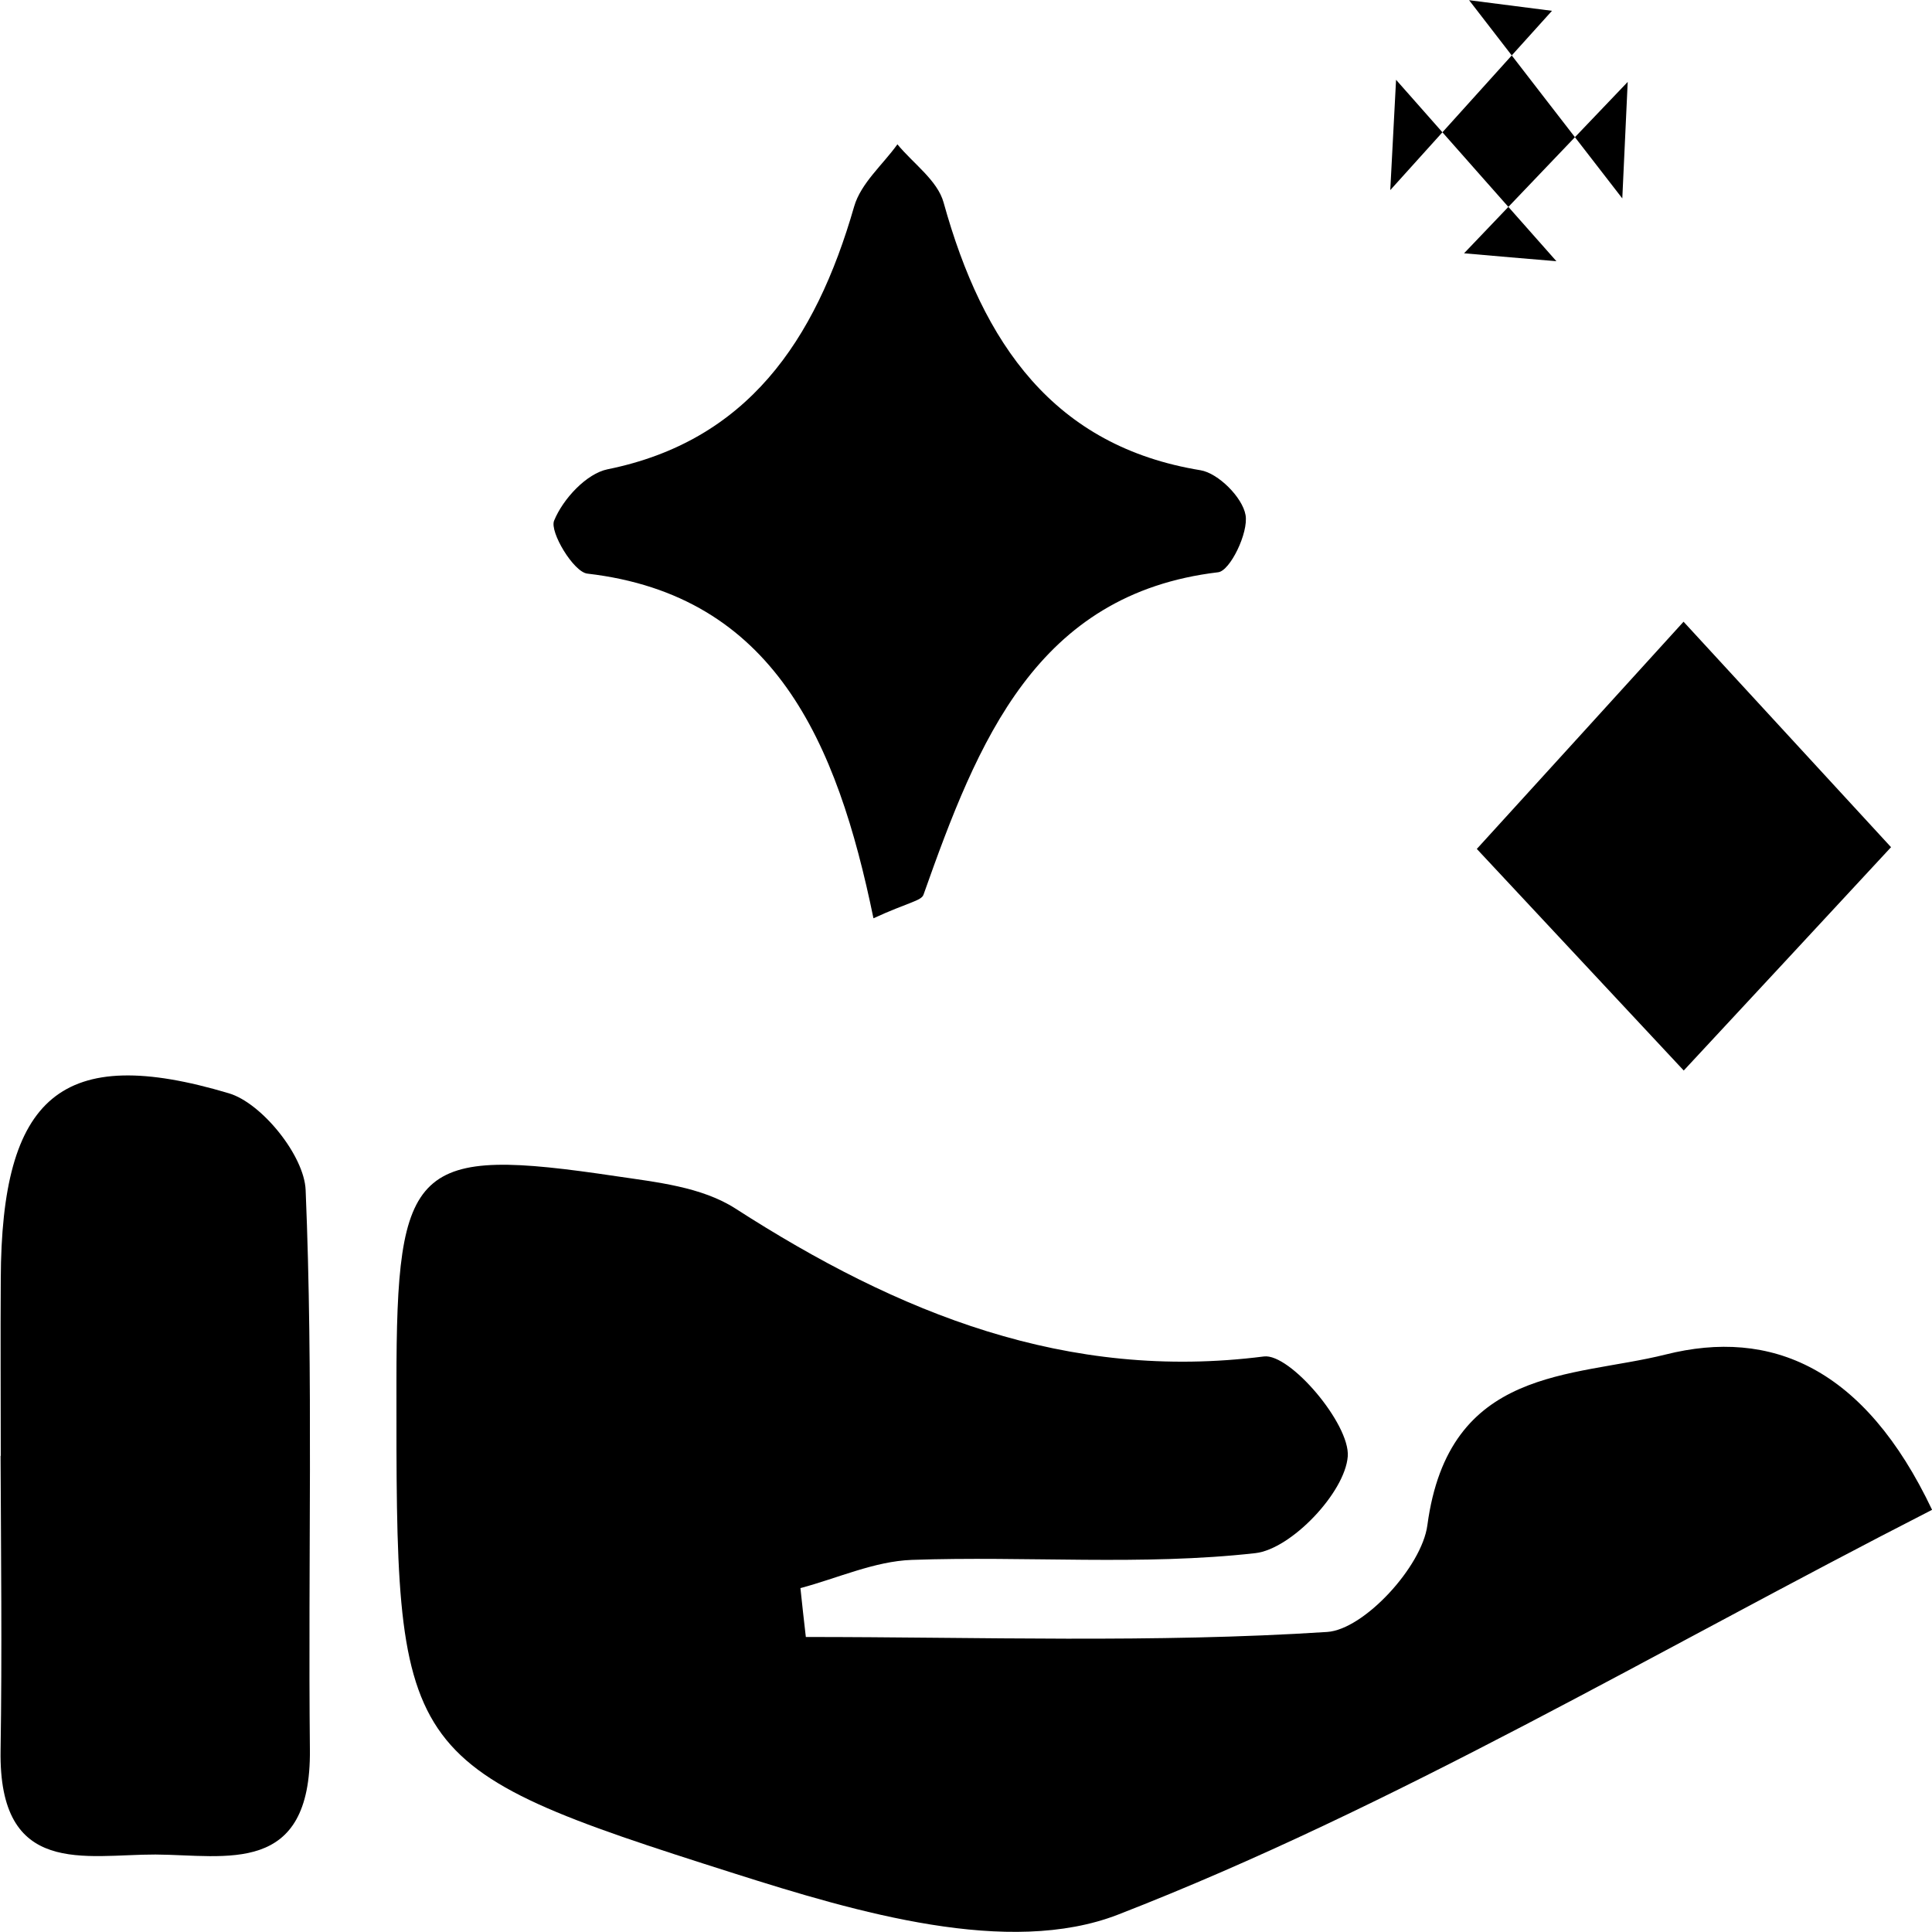 <?xml version="1.0" encoding="UTF-8"?>
<svg xmlns="http://www.w3.org/2000/svg" version="1.1" viewBox="0 0 100 100">
  <!-- Generator: Adobe Illustrator 28.7.1, SVG Export Plug-In . SVG Version: 1.2.0 Build 142)  -->
  <g>
    <g id="Layer_1">
      <g>
        <path d="M100,78.15c-14.36,7.34-27.82,15.39-42.13,20.95-5.67,2.2-13.5-.11-19.86-2.13-17.6-5.59-17.5-5.96-17.49-25.41,0-11.37.9-12.24,11.37-10.68,2.1.31,4.42.55,6.17,1.67,8.45,5.44,17.18,8.96,27.36,7.66,1.35-.17,4.46,3.5,4.34,5.17-.14,1.87-2.93,4.8-4.78,5.01-5.87.66-11.86.14-17.79.35-1.93.07-3.84.95-5.76,1.46.09.84.18,1.69.28,2.53,9,0,18.01.32,26.98-.26,1.9-.12,4.9-3.37,5.19-5.52,1.1-8.24,7.5-7.63,12.33-8.84,5.45-1.37,10.29.65,13.8,8.05Z"/>
        <path d="M.04,75.36c0-3.05-.02-6.1,0-9.15.03-9.48,3.14-12.21,11.81-9.62,1.69.5,3.9,3.22,3.97,5.01.4,9.63.12,19.3.22,28.95.07,6.58-4.33,5.46-7.99,5.44-3.64-.01-8.13,1.2-8.02-5.4.08-5.08.02-10.16,0-15.24Z"/>
        <path d="M45.21,47.53c-1.88-9.14-5.15-16.72-14.81-17.84-.71-.08-1.96-2.16-1.72-2.74.46-1.13,1.68-2.44,2.77-2.66,7.2-1.46,10.75-6.61,12.76-13.6.35-1.21,1.48-2.16,2.24-3.22.82,1,2.07,1.86,2.39,3.01,2.03,7.32,5.71,12.62,13.3,13.86.91.15,2.17,1.4,2.33,2.32.16.91-.8,2.89-1.42,2.96-9.42,1.12-12.44,8.75-15.25,16.69-.11.32-.81.4-2.59,1.22Z"/>
        <path d="M76.44,43.94c3.6-3.95,7.33-8.05,10.7-11.76,3.21,3.48,7.18,7.81,10.74,11.67-3.4,3.67-7.28,7.85-10.73,11.56-3.54-3.79-7.45-7.98-10.72-11.48Z"/>
        <path d="M80.56,13.52c-2.77-3.13-5.54-6.26-8.3-9.39-.1,1.9-.2,3.81-.3,5.71,2.79-3.09,5.58-6.19,8.37-9.28-1.43-.18-2.86-.37-4.29-.55,2.64,3.42,5.28,6.84,7.93,10.26.09-2.01.19-4.02.28-6.03-2.82,2.96-5.65,5.91-8.47,8.87,1.59.14,3.19.28,4.78.41Z"/>
      </g>
    </g>
  </g>
</svg>